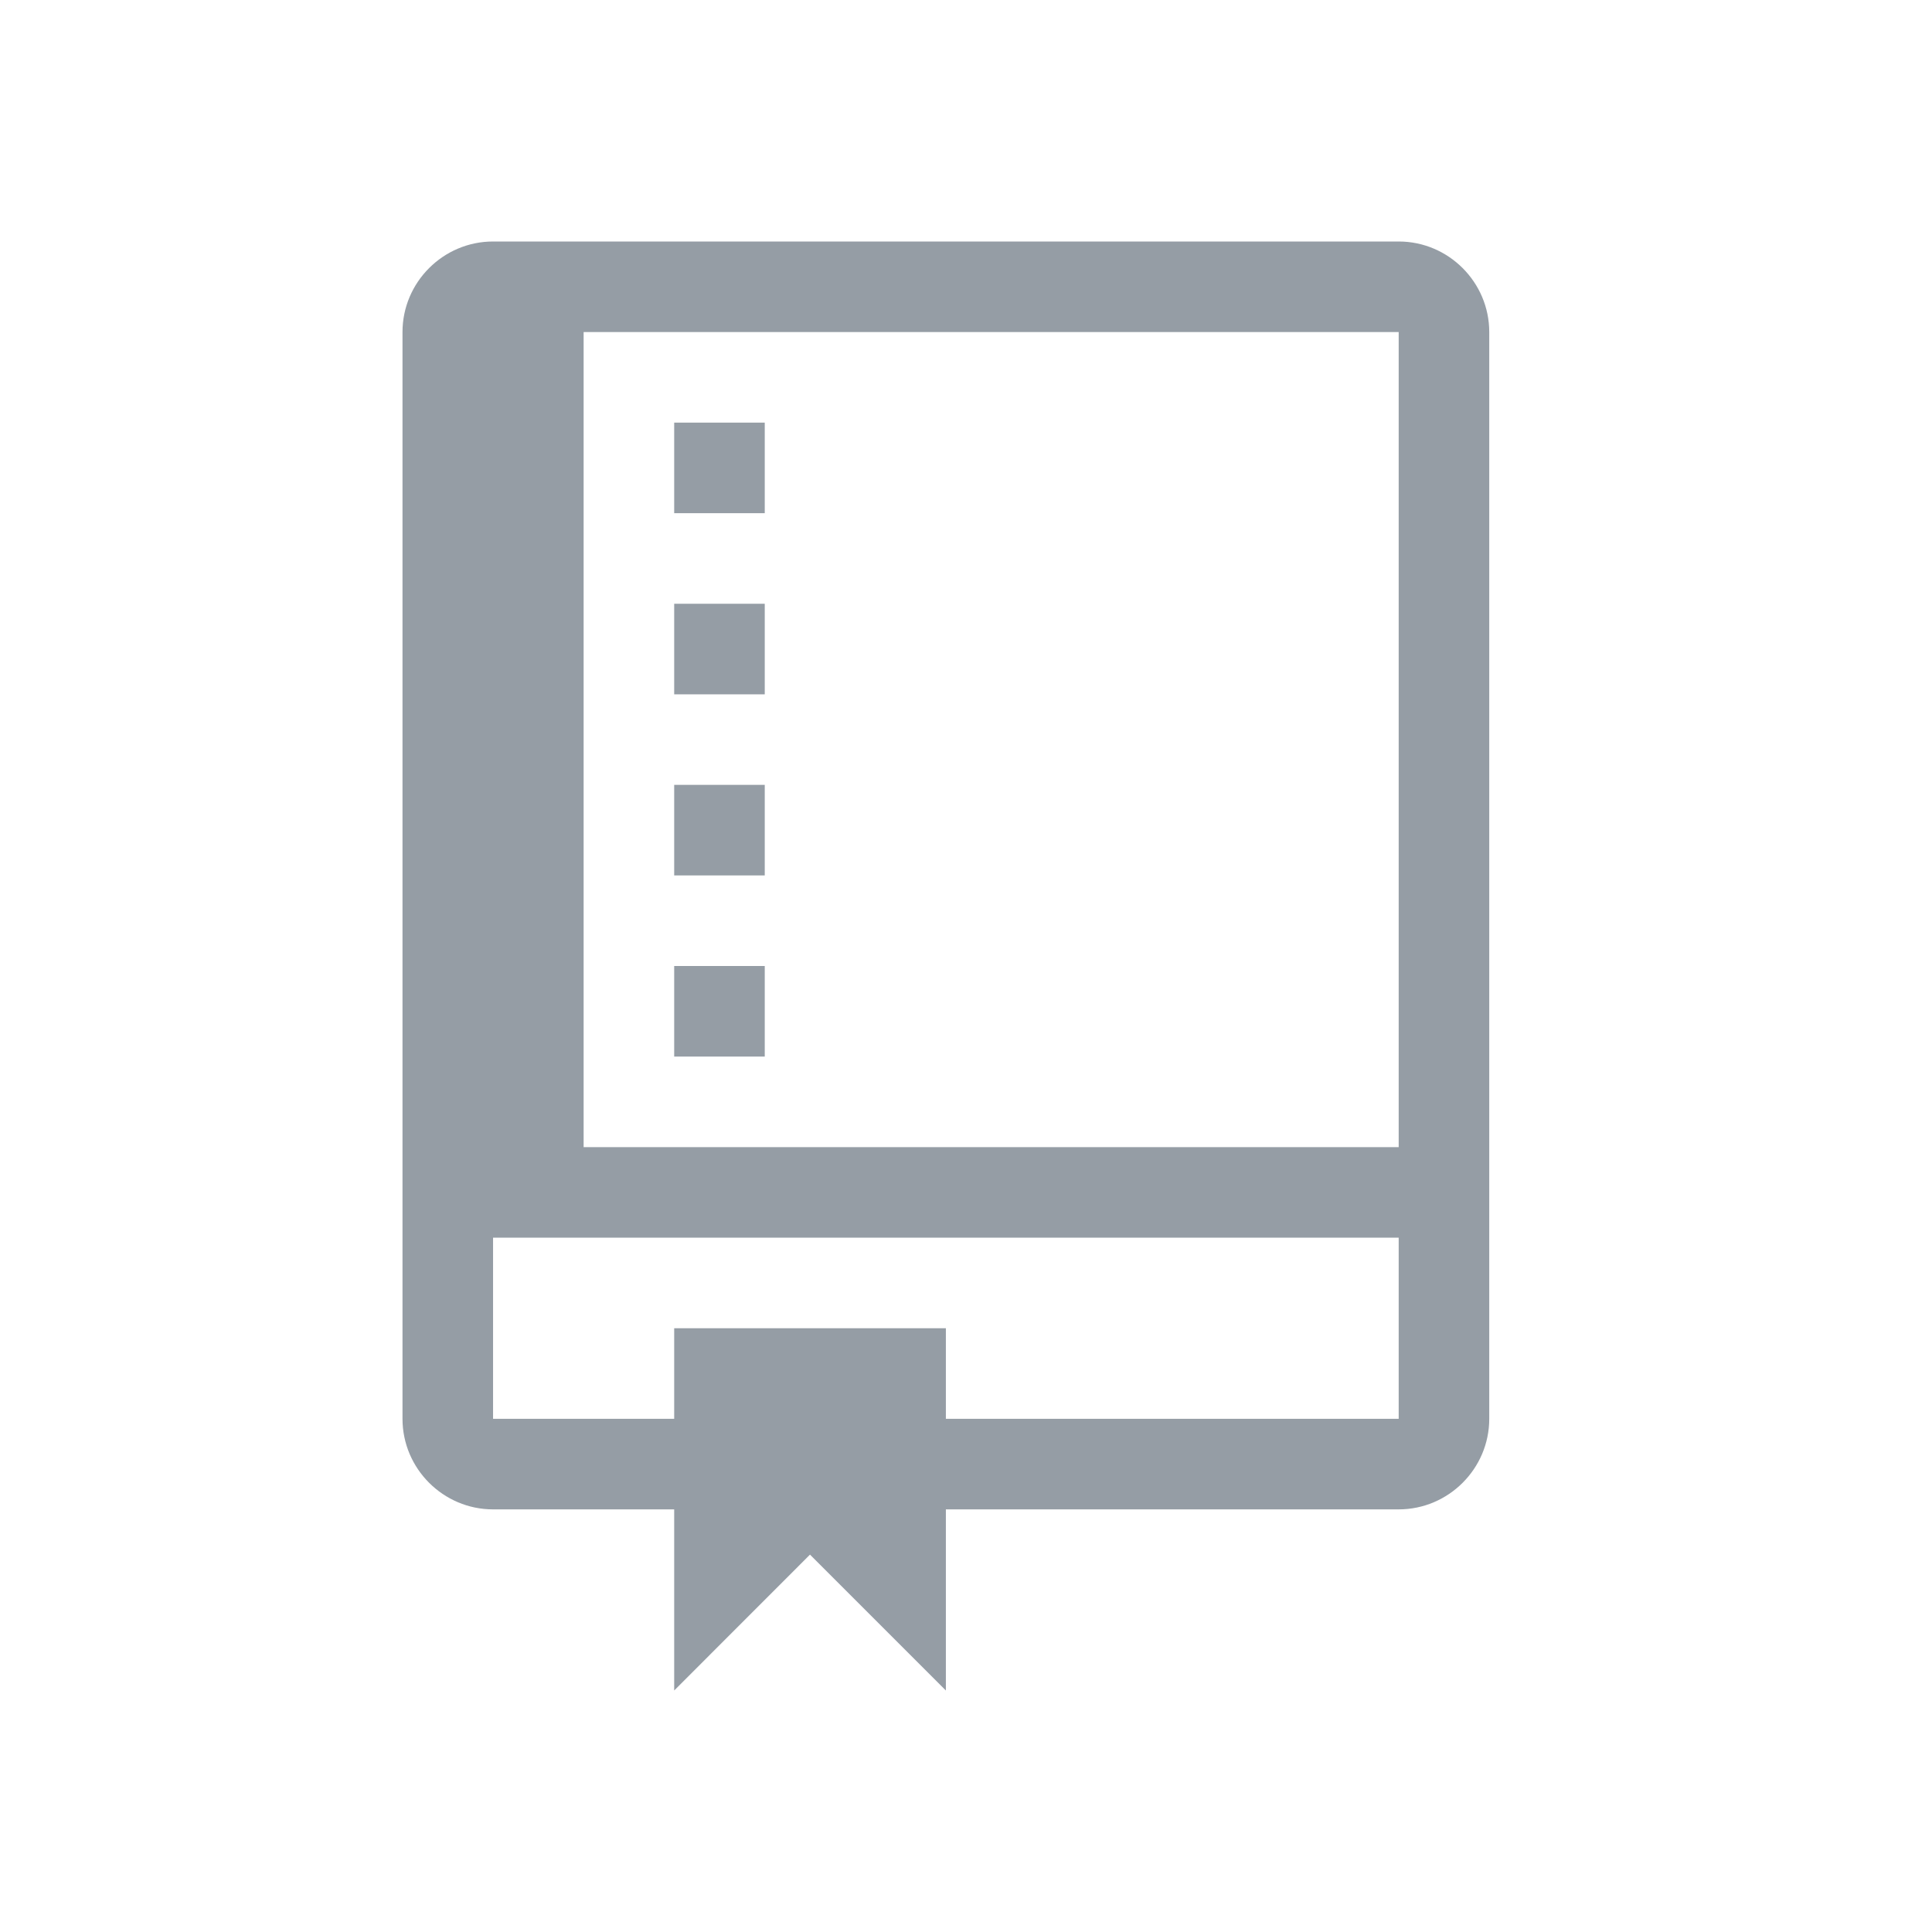 <svg width="24" height="24" viewBox="0 0 24 24" fill="none" xmlns="http://www.w3.org/2000/svg">
<path fill-rule="evenodd" clip-rule="evenodd" d="M9.5 13.125H8.375V12H9.5V13.125V13.125ZM9.5 9.75H8.375V10.875H9.5V9.75V9.75ZM9.5 7.5H8.375V8.625H9.5V7.5V7.5ZM9.5 5.25H8.375V6.375H9.5V5.25V5.25ZM18.5 4.125V17.625C18.5 18.244 17.994 18.75 17.375 18.75H11.75V21L10.062 19.312L8.375 21V18.75H6.125C5.506 18.75 5 18.244 5 17.625V4.125C5 3.506 5.506 3 6.125 3H17.375C17.994 3 18.5 3.506 18.5 4.125V4.125ZM17.375 15.375H6.125V17.625H8.375V16.5H11.75V17.625H17.375V15.375V15.375ZM17.375 4.125H7.25V14.25H17.375V4.125V4.125Z" fill="#959da5"/>
</svg>
